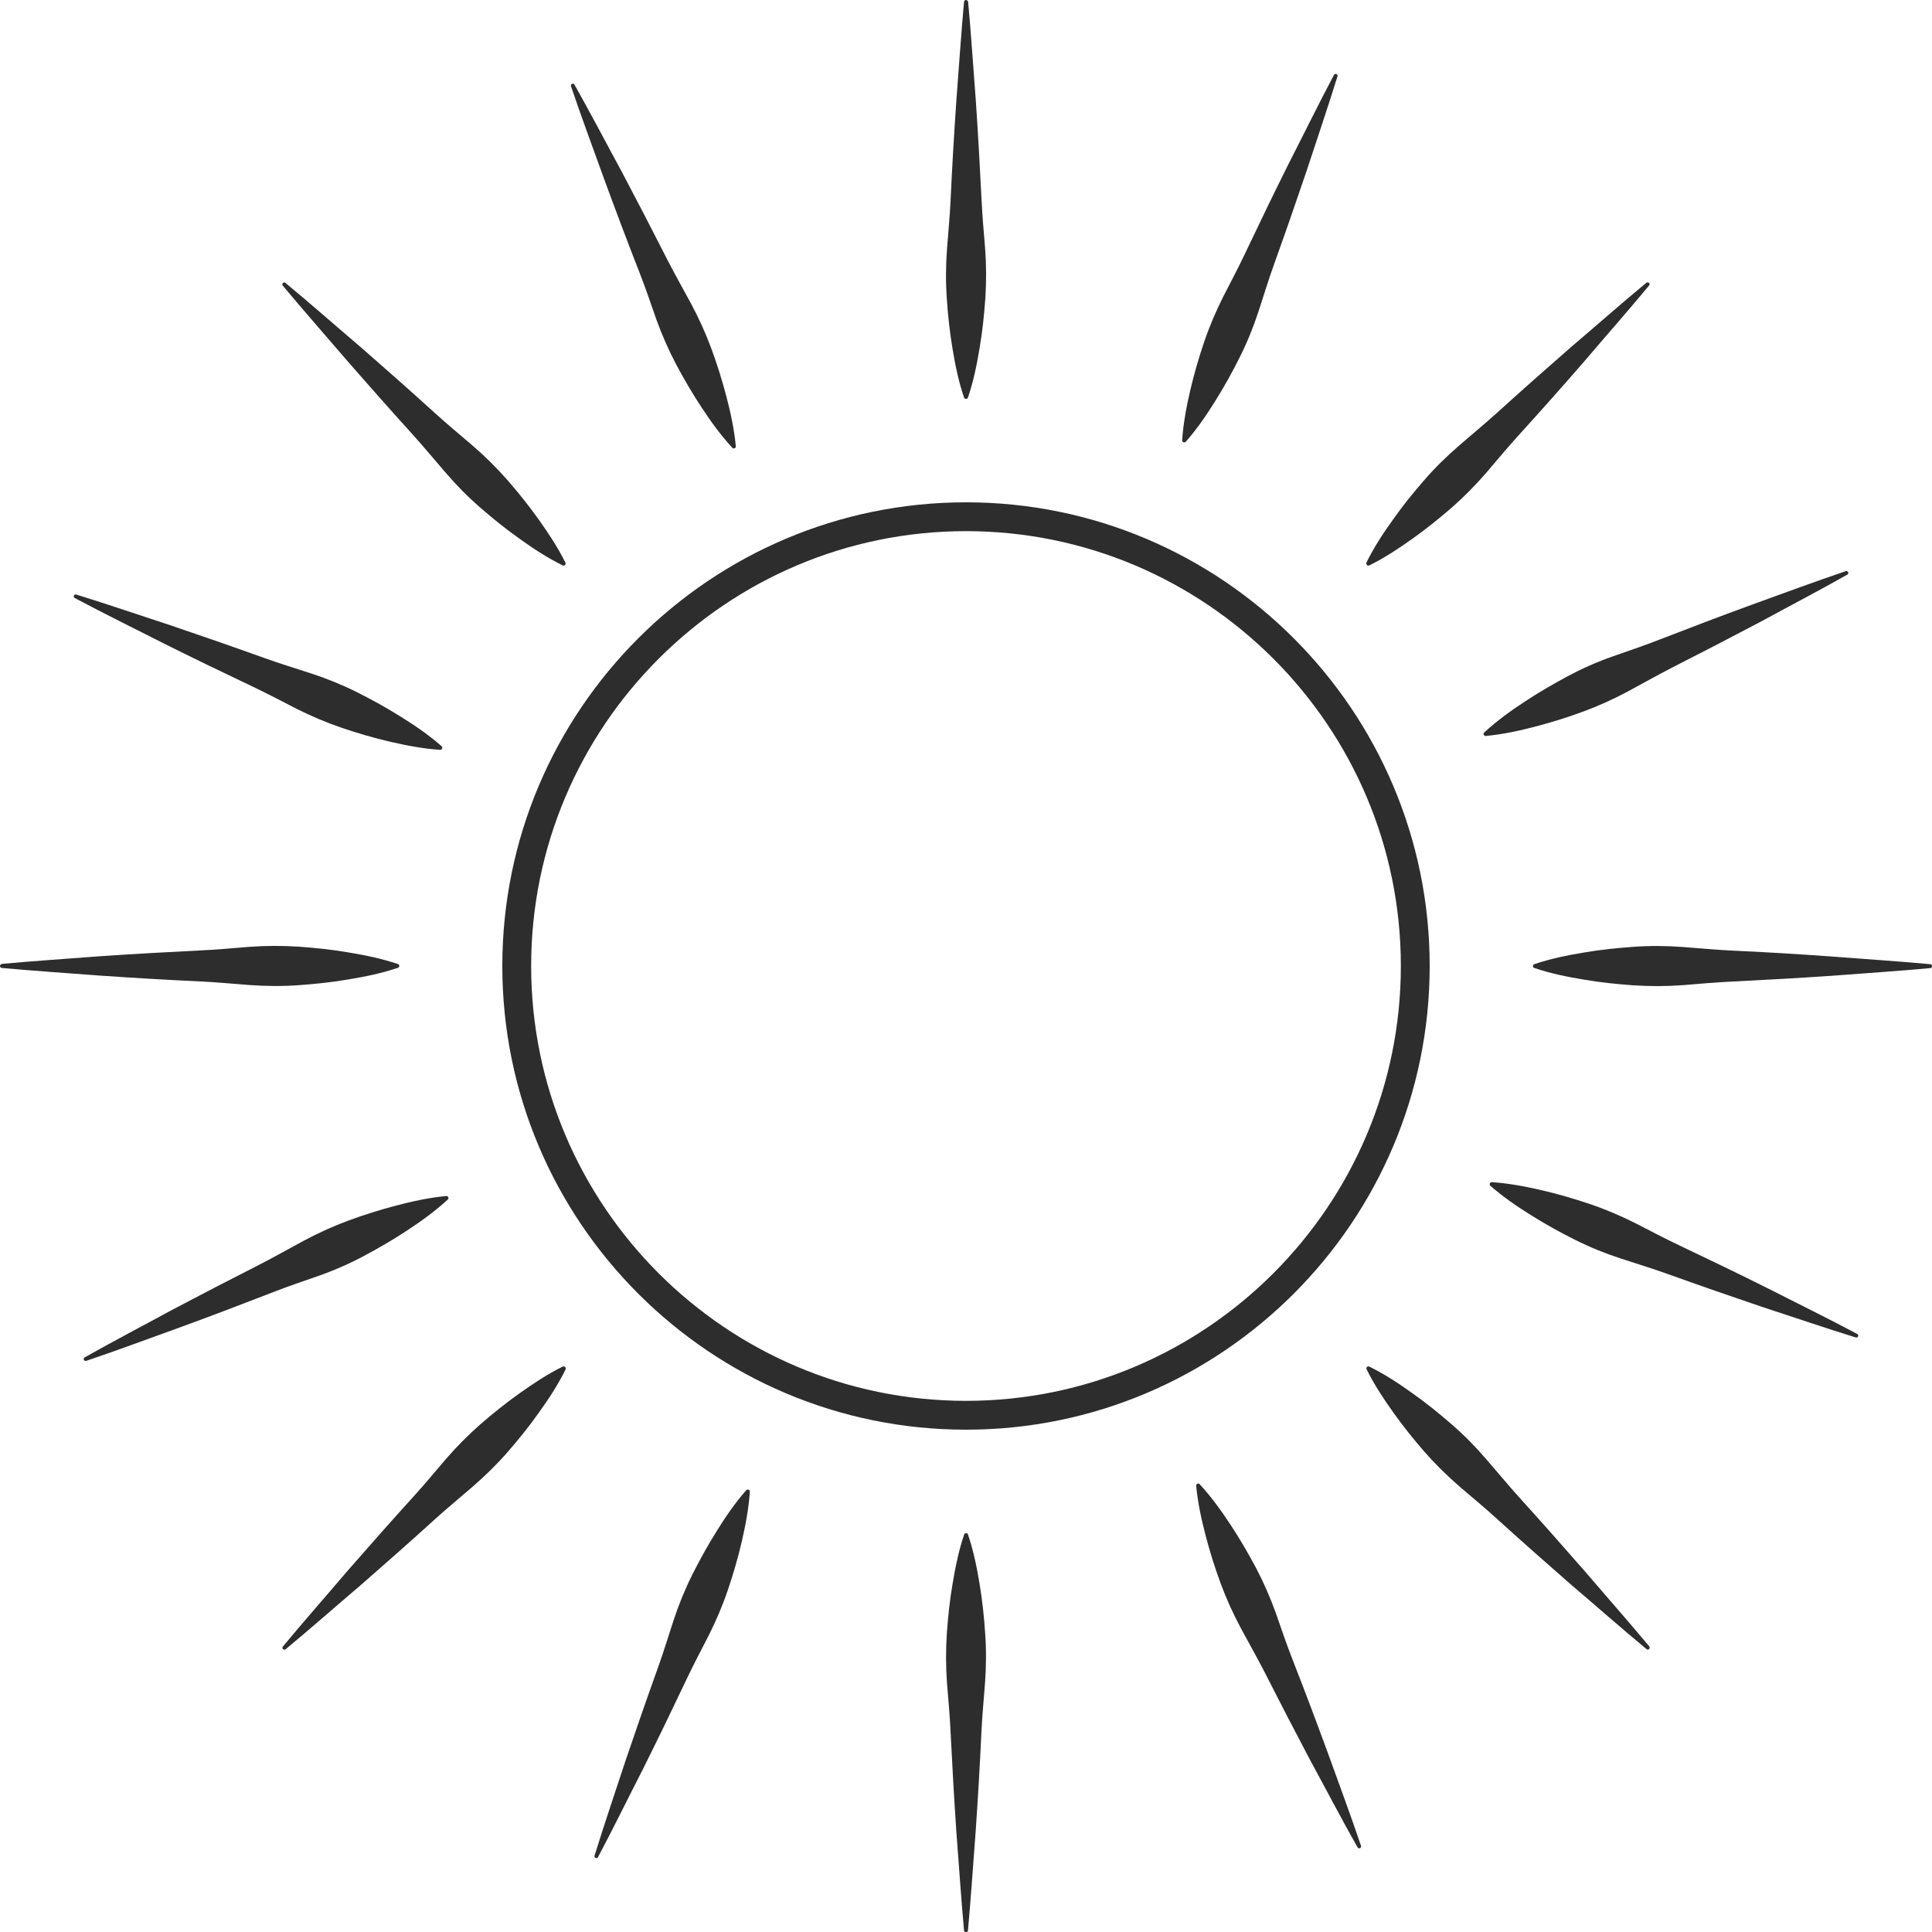 <?xml version="1.0" encoding="utf-8"?>
<!-- Generator: Adobe Illustrator 24.1.2, SVG Export Plug-In . SVG Version: 6.00 Build 0)  -->
<svg version="1.1" id="Layer_1" xmlns="http://www.w3.org/2000/svg" xmlns:xlink="http://www.w3.org/1999/xlink" x="0px" y="0px"
	 viewBox="0 0 128 128" style="enable-background:new 0 0 128 128;" xml:space="preserve">
<style type="text/css">
	.st0{fill:#2D2D2D;}
</style>
<g>
	<path class="st0" d="M64,94.72c16.94,0,30.72-13.78,30.72-30.72c0-16.94-13.78-30.72-30.72-30.72c-16.94,0-30.72,13.78-30.72,30.72
		C33.28,80.94,47.06,94.72,64,94.72z M64,35.19c15.88,0,28.81,12.92,28.81,28.81c0,15.88-12.92,28.81-28.81,28.81
		c-15.88,0-28.81-12.92-28.81-28.81C35.19,48.12,48.12,35.19,64,35.19z"/>
	<path class="st0" d="M63.1,23.06c0.18,1.09,0.4,2.19,0.77,3.28c0.01,0.04,0.04,0.07,0.09,0.08c0.07,0.02,0.15-0.01,0.17-0.08
		c0.37-1.09,0.59-2.19,0.77-3.28c0.19-1.09,0.3-2.19,0.38-3.28c0.07-1.09,0.07-2.19-0.01-3.28c-0.09-1.09-0.19-2.19-0.24-3.28
		c-0.11-2.19-0.23-4.37-0.38-6.56c-0.17-2.19-0.31-4.37-0.51-6.56C64.12,0.06,64.07,0.01,64.01,0c-0.07-0.01-0.13,0.05-0.14,0.12
		c-0.2,2.19-0.34,4.37-0.51,6.56c-0.15,2.19-0.28,4.37-0.38,6.56c-0.05,1.09-0.16,2.19-0.24,3.28c-0.08,1.09-0.09,2.19-0.01,3.28
		C62.8,20.88,62.92,21.97,63.1,23.06z"/>
	<path class="st0" d="M64.9,104.94c-0.18-1.09-0.4-2.19-0.77-3.28c-0.01-0.04-0.04-0.07-0.08-0.08c-0.07-0.02-0.15,0.01-0.17,0.08
		c-0.37,1.09-0.59,2.19-0.77,3.28c-0.19,1.09-0.3,2.19-0.38,3.28c-0.07,1.09-0.07,2.19,0.01,3.28c0.09,1.09,0.19,2.19,0.24,3.28
		c0.11,2.19,0.23,4.37,0.38,6.56c0.17,2.19,0.31,4.37,0.51,6.56c0.01,0.06,0.05,0.11,0.12,0.12c0.07,0.01,0.13-0.05,0.14-0.12
		c0.2-2.19,0.34-4.37,0.51-6.56c0.15-2.19,0.28-4.37,0.38-6.56c0.05-1.09,0.16-2.19,0.24-3.28c0.08-1.09,0.09-2.19,0.01-3.28
		C65.2,107.12,65.08,106.03,64.9,104.94z"/>
	<path class="st0" d="M114.77,62.98c-1.09-0.05-2.19-0.16-3.28-0.24c-1.09-0.08-2.19-0.09-3.28-0.01c-1.09,0.08-2.19,0.19-3.28,0.38
		c-1.09,0.18-2.19,0.4-3.28,0.77c-0.04,0.01-0.07,0.04-0.08,0.08c-0.02,0.07,0.01,0.15,0.08,0.17c1.09,0.37,2.19,0.59,3.28,0.77
		c1.09,0.19,2.19,0.3,3.28,0.38c1.09,0.07,2.19,0.07,3.28-0.01c1.09-0.09,2.19-0.19,3.28-0.24c2.19-0.11,4.37-0.23,6.56-0.38
		c2.19-0.17,4.37-0.31,6.56-0.51c0.06-0.01,0.11-0.05,0.12-0.12c0.01-0.07-0.05-0.13-0.12-0.14c-2.19-0.2-4.37-0.34-6.56-0.51
		C119.14,63.21,116.96,63.08,114.77,62.98z"/>
	<path class="st0" d="M0.12,64.13c2.19,0.2,4.37,0.34,6.56,0.51c2.19,0.15,4.37,0.28,6.56,0.38c1.09,0.05,2.19,0.16,3.28,0.24
		c1.09,0.08,2.19,0.09,3.28,0.01c1.09-0.08,2.19-0.19,3.28-0.38c1.09-0.18,2.19-0.4,3.28-0.77c0.04-0.01,0.07-0.04,0.09-0.08
		c0.02-0.07-0.01-0.15-0.09-0.17c-1.09-0.37-2.19-0.59-3.28-0.77c-1.09-0.19-2.19-0.3-3.28-0.38c-1.09-0.07-2.19-0.07-3.28,0.01
		c-1.09,0.09-2.19,0.19-3.28,0.24c-2.19,0.11-4.37,0.23-6.56,0.38c-2.19,0.17-4.37,0.31-6.56,0.51C0.06,63.88,0.01,63.93,0,63.99
		C-0.01,64.06,0.05,64.12,0.12,64.13z"/>
	<path class="st0" d="M90.72,37.46c1.03-0.51,1.96-1.13,2.86-1.77c0.9-0.64,1.76-1.33,2.59-2.05c0.82-0.72,1.59-1.5,2.31-2.33
		c0.71-0.83,1.41-1.68,2.15-2.49c1.47-1.62,2.93-3.26,4.36-4.91c1.42-1.67,2.87-3.31,4.27-5c0.04-0.05,0.04-0.12,0-0.16
		c-0.05-0.05-0.13-0.06-0.18-0.02c-1.69,1.4-3.33,2.85-5,4.27c-1.65,1.44-3.29,2.89-4.91,4.36c-0.81,0.73-1.66,1.43-2.49,2.15
		c-0.83,0.72-1.61,1.48-2.33,2.31c-0.72,0.83-1.41,1.68-2.05,2.59c-0.65,0.9-1.26,1.83-1.77,2.86c-0.02,0.04-0.02,0.08,0,0.12
		C90.57,37.47,90.65,37.49,90.72,37.46z"/>
	<path class="st0" d="M37.28,90.54c-1.03,0.51-1.96,1.13-2.86,1.77c-0.9,0.64-1.76,1.33-2.59,2.05c-0.82,0.72-1.59,1.5-2.31,2.33
		c-0.71,0.83-1.41,1.68-2.15,2.49c-1.47,1.62-2.92,3.26-4.36,4.91c-1.42,1.67-2.87,3.31-4.27,5c-0.04,0.05-0.04,0.12,0,0.16
		c0.05,0.05,0.13,0.06,0.18,0.02c1.69-1.4,3.33-2.85,5-4.27c1.65-1.44,3.29-2.89,4.91-4.36c0.81-0.73,1.66-1.43,2.49-2.15
		c0.83-0.72,1.61-1.48,2.33-2.31c0.72-0.83,1.41-1.68,2.05-2.59c0.65-0.9,1.26-1.83,1.77-2.86c0.02-0.04,0.02-0.08,0-0.12
		C37.43,90.53,37.35,90.51,37.28,90.54z"/>
	<path class="st0" d="M104.99,104.09c-1.44-1.65-2.89-3.29-4.36-4.91c-0.73-0.81-1.43-1.66-2.15-2.49
		c-0.71-0.83-1.48-1.61-2.31-2.33c-0.83-0.72-1.68-1.41-2.59-2.05c-0.9-0.65-1.83-1.26-2.86-1.77c-0.04-0.02-0.08-0.02-0.12,0
		c-0.07,0.03-0.09,0.11-0.06,0.18c0.51,1.03,1.13,1.96,1.77,2.86c0.64,0.9,1.33,1.76,2.05,2.59c0.72,0.82,1.5,1.59,2.33,2.31
		c0.83,0.71,1.68,1.41,2.49,2.15c1.62,1.47,3.26,2.92,4.91,4.36c1.67,1.42,3.31,2.87,5,4.27c0.05,0.04,0.12,0.04,0.16,0
		c0.05-0.05,0.06-0.13,0.02-0.18C107.86,107.39,106.41,105.75,104.99,104.09z"/>
	<path class="st0" d="M23.01,23.91c1.44,1.65,2.89,3.29,4.36,4.91c0.73,0.81,1.43,1.66,2.15,2.49c0.71,0.83,1.48,1.61,2.31,2.33
		c0.83,0.72,1.68,1.41,2.59,2.05c0.9,0.65,1.83,1.26,2.86,1.77c0.04,0.02,0.08,0.02,0.12,0c0.07-0.03,0.09-0.11,0.06-0.18
		c-0.51-1.03-1.13-1.96-1.77-2.86c-0.64-0.9-1.33-1.76-2.05-2.59c-0.72-0.82-1.5-1.59-2.33-2.31c-0.83-0.71-1.68-1.41-2.49-2.15
		c-1.62-1.47-3.26-2.92-4.91-4.36c-1.67-1.42-3.31-2.87-5-4.27c-0.05-0.04-0.12-0.04-0.16,0c-0.05,0.05-0.06,0.13-0.02,0.18
		C20.14,20.61,21.59,22.25,23.01,23.91z"/>
	<path class="st0" d="M42.37,18.06c0.4,1.02,0.75,2.06,1.11,3.09c0.37,1.03,0.81,2.03,1.32,3c0.52,0.97,1.07,1.92,1.68,2.84
		c0.61,0.93,1.26,1.83,2.04,2.68c0.03,0.03,0.07,0.05,0.11,0.04c0.07-0.01,0.13-0.07,0.12-0.15c-0.11-1.15-0.35-2.24-0.63-3.31
		c-0.28-1.07-0.61-2.12-0.99-3.15c-0.38-1.03-0.83-2.02-1.35-2.99c-0.52-0.96-1.06-1.92-1.56-2.89c-0.99-1.95-2-3.9-3.02-5.83
		c-1.05-1.93-2.06-3.87-3.14-5.78c-0.03-0.05-0.09-0.08-0.15-0.06c-0.07,0.02-0.1,0.1-0.08,0.16c0.7,2.08,1.47,4.13,2.21,6.19
		C40.8,13.97,41.57,16.02,42.37,18.06z"/>
	<path class="st0" d="M85.63,109.94c-0.4-1.02-0.75-2.06-1.11-3.09c-0.37-1.03-0.81-2.03-1.32-3c-0.52-0.97-1.07-1.92-1.68-2.84
		c-0.61-0.93-1.26-1.83-2.04-2.68c-0.03-0.03-0.07-0.05-0.11-0.04c-0.07,0.01-0.13,0.07-0.12,0.15c0.11,1.15,0.35,2.24,0.63,3.31
		c0.28,1.07,0.61,2.12,0.99,3.15c0.38,1.03,0.83,2.02,1.35,2.99c0.52,0.96,1.06,1.92,1.56,2.89c0.99,1.95,2,3.9,3.02,5.83
		c1.05,1.93,2.06,3.87,3.14,5.78c0.03,0.05,0.09,0.08,0.15,0.06c0.07-0.02,0.1-0.1,0.08-0.16c-0.7-2.08-1.47-4.13-2.21-6.19
		C87.2,114.03,86.43,111.98,85.63,109.94z"/>
	<path class="st0" d="M103.85,44.81c-0.97,0.52-1.92,1.07-2.84,1.68c-0.93,0.61-1.83,1.26-2.68,2.04c-0.03,0.03-0.05,0.07-0.04,0.11
		c0.01,0.07,0.07,0.13,0.15,0.12c1.15-0.11,2.24-0.35,3.31-0.63c1.07-0.28,2.12-0.61,3.15-0.99c1.03-0.38,2.02-0.83,2.99-1.35
		c0.96-0.52,1.92-1.06,2.89-1.56c1.95-0.99,3.9-2,5.83-3.02c1.93-1.05,3.87-2.06,5.78-3.14c0.05-0.03,0.08-0.09,0.06-0.15
		c-0.02-0.07-0.1-0.1-0.16-0.08c-2.08,0.7-4.13,1.47-6.19,2.21c-2.06,0.75-4.1,1.53-6.14,2.32c-1.02,0.4-2.06,0.75-3.09,1.11
		C105.82,43.85,104.82,44.29,103.85,44.81z"/>
	<path class="st0" d="M24.15,83.19c0.97-0.52,1.92-1.07,2.84-1.68c0.93-0.61,1.83-1.26,2.68-2.04c0.03-0.03,0.05-0.07,0.04-0.11
		c-0.01-0.07-0.07-0.13-0.15-0.12c-1.15,0.11-2.24,0.35-3.31,0.63c-1.07,0.28-2.12,0.61-3.15,0.99c-1.03,0.38-2.02,0.83-2.99,1.35
		c-0.96,0.52-1.92,1.06-2.89,1.56c-1.95,0.99-3.9,2-5.83,3.02c-1.93,1.05-3.87,2.06-5.78,3.14c-0.05,0.03-0.08,0.09-0.06,0.15
		c0.02,0.07,0.1,0.1,0.16,0.08c2.08-0.7,4.13-1.47,6.19-2.21c2.06-0.75,4.1-1.53,6.14-2.32c1.02-0.4,2.06-0.75,3.09-1.11
		C22.18,84.15,23.18,83.71,24.15,83.19z"/>
	<path class="st0" d="M117.19,85.39c-1.96-0.98-3.93-1.93-5.91-2.87c-0.99-0.47-1.96-0.98-2.93-1.48c-0.98-0.49-1.98-0.92-3.02-1.27
		c-1.04-0.35-2.09-0.66-3.17-0.91c-1.08-0.25-2.17-0.46-3.32-0.54c-0.04,0-0.08,0.01-0.11,0.05c-0.05,0.06-0.04,0.14,0.01,0.19
		c0.87,0.76,1.79,1.39,2.73,1.97c0.94,0.59,1.9,1.12,2.88,1.61c0.98,0.49,1.99,0.9,3.03,1.24c1.04,0.34,2.09,0.66,3.12,1.03
		c2.06,0.74,4.13,1.46,6.2,2.16c2.08,0.68,4.15,1.39,6.25,2.04c0.06,0.02,0.12-0.01,0.15-0.06c0.03-0.06,0.01-0.14-0.05-0.17
		C121.11,87.35,119.14,86.38,117.19,85.39z"/>
	<path class="st0" d="M10.81,42.61c1.96,0.98,3.93,1.93,5.91,2.87c0.99,0.47,1.96,0.98,2.93,1.48c0.98,0.49,1.99,0.92,3.02,1.27
		c1.04,0.35,2.09,0.66,3.17,0.91c1.08,0.25,2.17,0.46,3.32,0.54c0.04,0,0.08-0.01,0.11-0.05c0.05-0.06,0.04-0.14-0.01-0.19
		c-0.87-0.76-1.79-1.39-2.73-1.97c-0.94-0.59-1.9-1.12-2.88-1.61c-0.98-0.49-1.99-0.9-3.03-1.24c-1.04-0.34-2.09-0.66-3.12-1.03
		c-2.06-0.74-4.13-1.46-6.2-2.16c-2.08-0.68-4.15-1.39-6.25-2.04c-0.06-0.02-0.12,0.01-0.15,0.06c-0.03,0.06-0.01,0.14,0.05,0.17
		C6.89,40.65,8.86,41.62,10.81,42.61z"/>
	<path class="st0" d="M49.44,98.73c-0.76,0.87-1.39,1.79-1.97,2.73c-0.59,0.94-1.12,1.9-1.61,2.88c-0.49,0.98-0.9,1.99-1.24,3.03
		c-0.34,1.04-0.66,2.09-1.03,3.12c-0.74,2.06-1.46,4.13-2.16,6.2c-0.68,2.08-1.39,4.15-2.04,6.25c-0.02,0.06,0.01,0.12,0.06,0.15
		c0.06,0.03,0.14,0.01,0.17-0.05c1.03-1.94,1.99-3.91,2.99-5.86c0.98-1.96,1.93-3.93,2.87-5.91c0.47-0.99,0.98-1.96,1.48-2.93
		c0.49-0.98,0.92-1.98,1.27-3.02c0.35-1.04,0.66-2.09,0.91-3.17c0.25-1.08,0.46-2.17,0.54-3.32c0-0.04-0.01-0.08-0.05-0.11
		C49.58,98.67,49.49,98.68,49.44,98.73z"/>
	<path class="st0" d="M78.56,29.27c0.76-0.87,1.39-1.79,1.97-2.73c0.59-0.94,1.12-1.9,1.61-2.88c0.49-0.98,0.9-1.99,1.24-3.03
		c0.34-1.04,0.66-2.09,1.03-3.12c0.74-2.06,1.46-4.13,2.16-6.2c0.68-2.08,1.39-4.15,2.04-6.25c0.02-0.06-0.01-0.12-0.06-0.15
		c-0.06-0.03-0.14-0.01-0.17,0.05c-1.03,1.94-1.99,3.91-2.99,5.86c-0.98,1.96-1.93,3.93-2.87,5.91c-0.47,0.99-0.98,1.96-1.48,2.93
		c-0.49,0.98-0.92,1.98-1.27,3.02c-0.35,1.04-0.66,2.09-0.91,3.17c-0.25,1.08-0.46,2.17-0.54,3.32c0,0.04,0.01,0.08,0.05,0.11
		C78.42,29.33,78.51,29.32,78.56,29.27z"/>
</g>
</svg>
